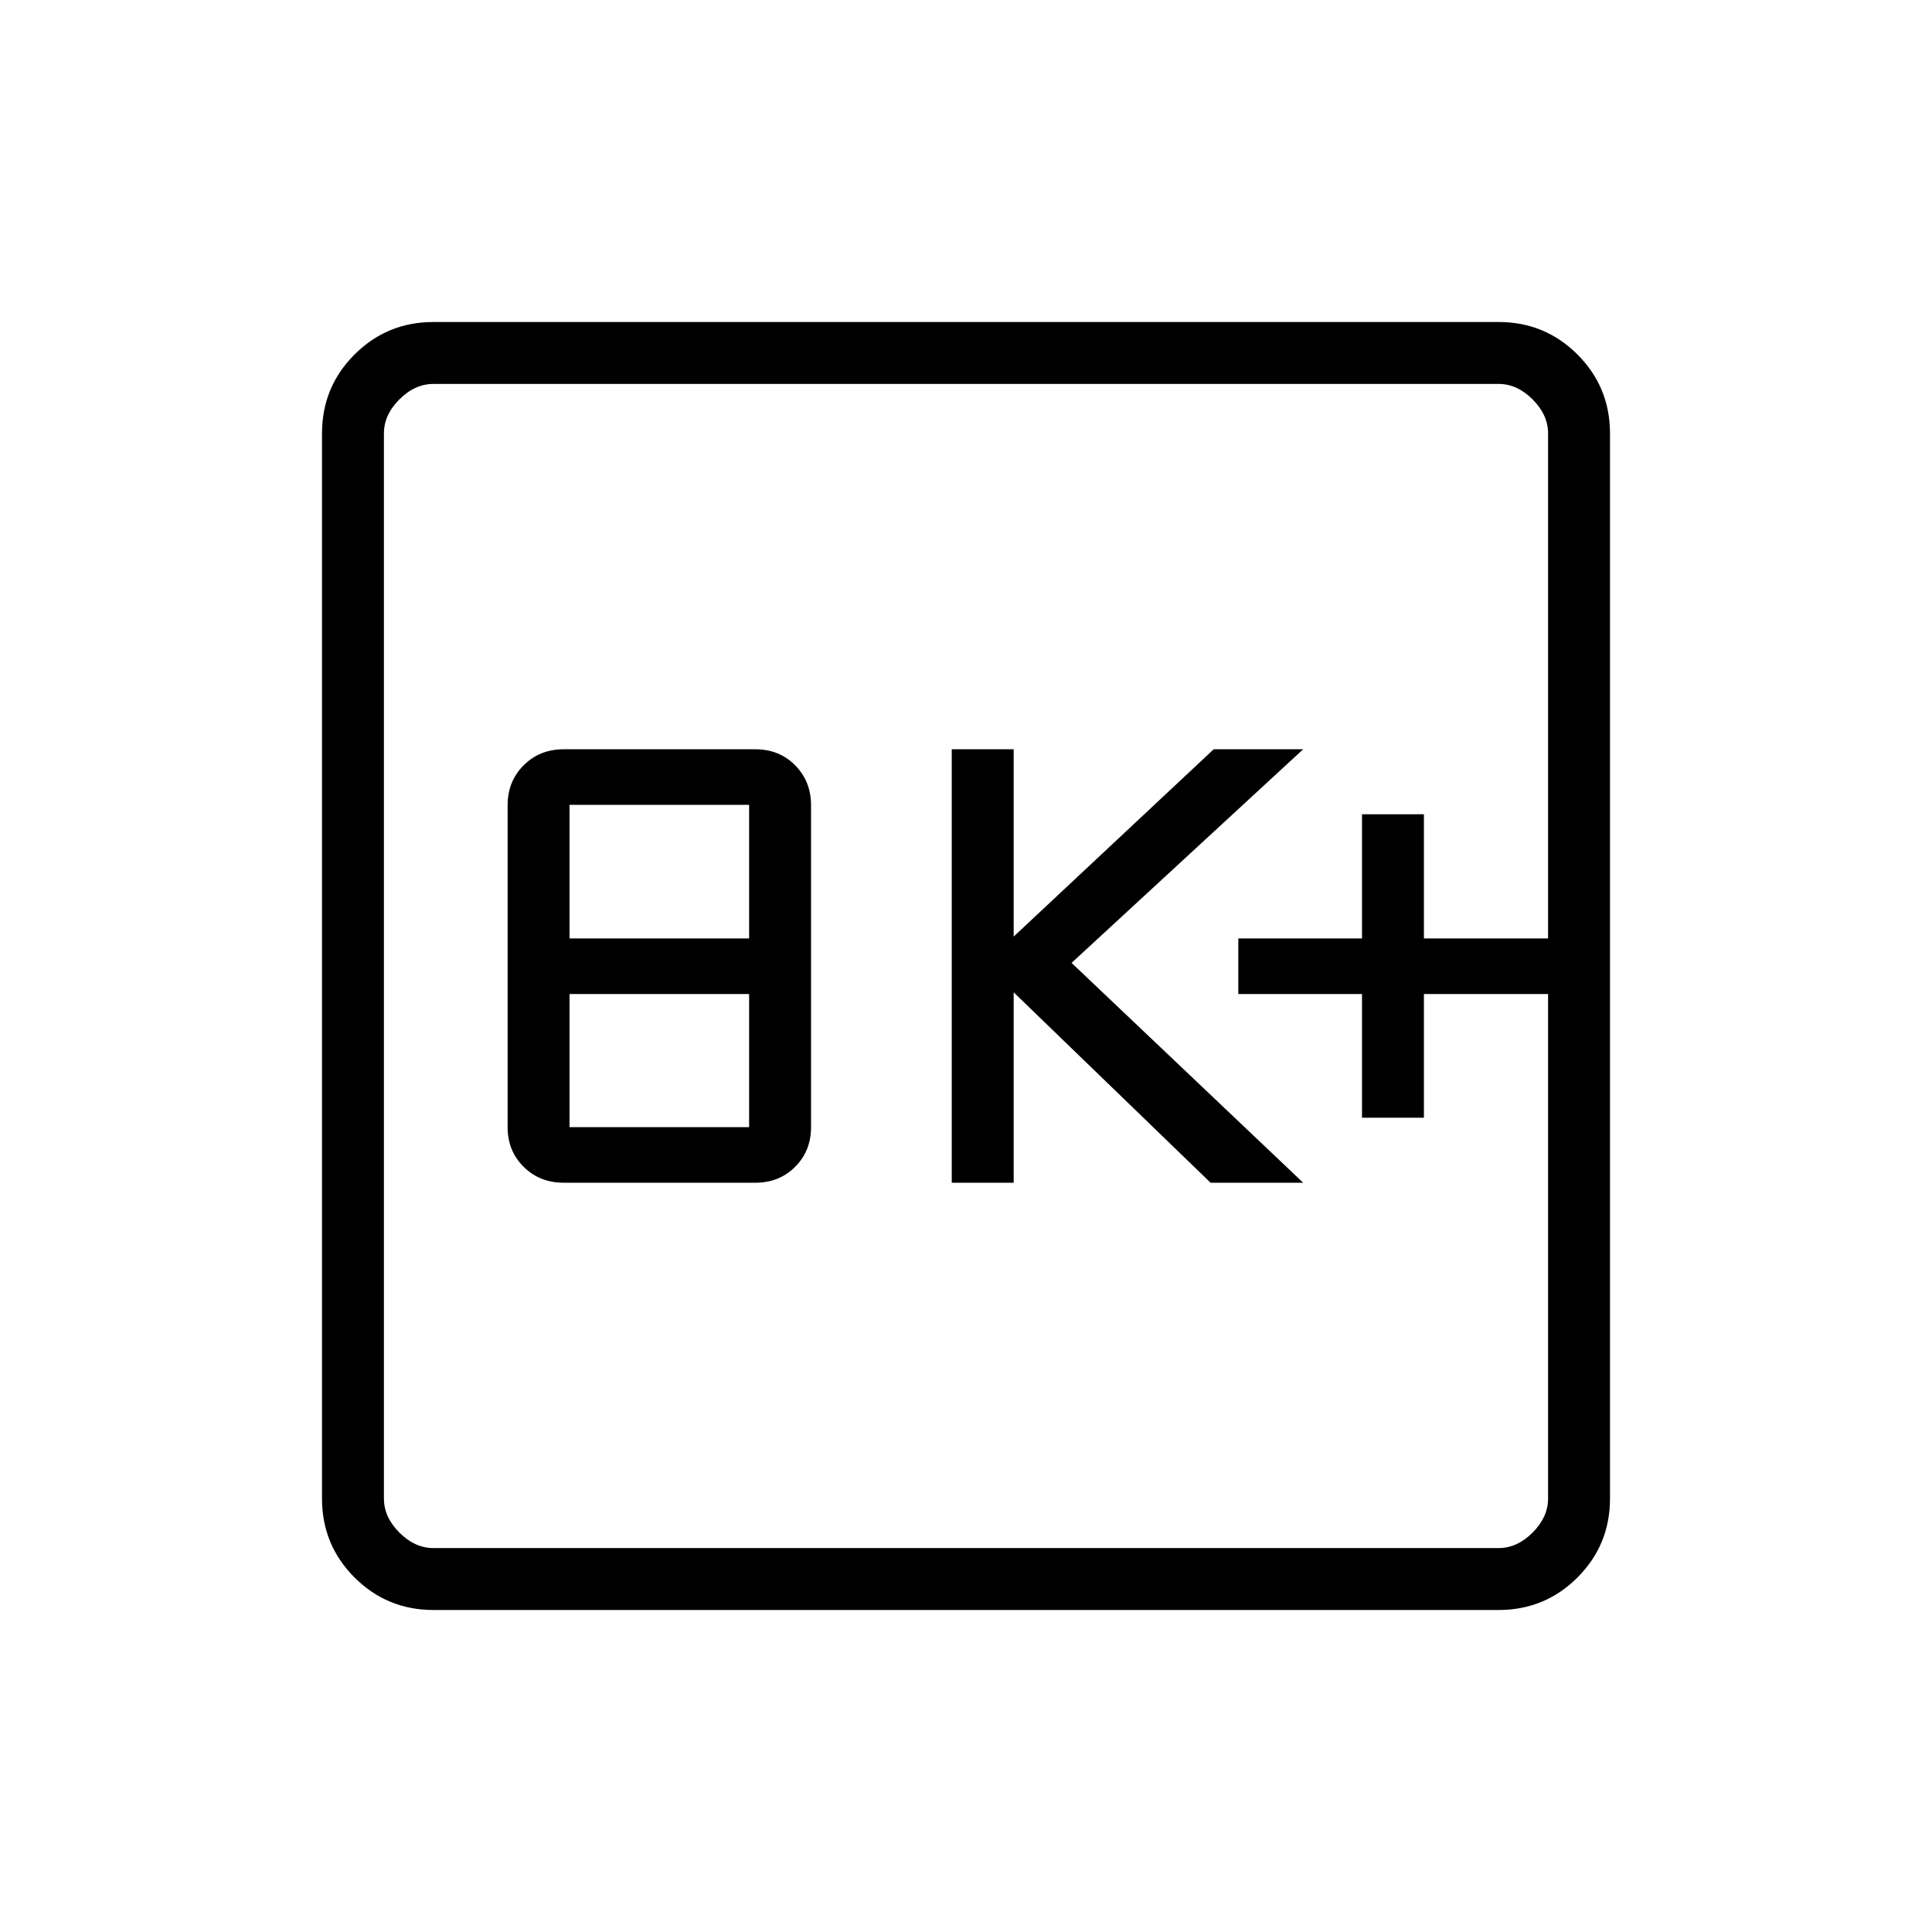 <svg xmlns="http://www.w3.org/2000/svg" width="48" height="48" viewBox="0 -960 960 960"><path d="M280.08-372.31h95.3q11.82 0 19.72-7.9 7.9-7.9 7.9-19.71v-159.93q0-11.91-7.9-19.88-7.9-7.96-19.72-7.96h-95.3q-11.91 0-19.88 7.96-7.97 7.97-7.97 19.88v159.93q0 11.81 7.97 19.71t19.88 7.9Zm2.92-27.61v-66.16h89.23v66.16H283Zm0-93.77v-66.39h89.23v66.39H283Zm189.92 121.38h30.77v-94.61l97.85 94.61h46L532.46-481.54l115.08-106.15h-44.46l-99.39 93.07v-93.07h-30.77v215.38Zm203.85-32.31h30.77v-61.46h61.69v-27.61h-61.69v-61.69h-30.77v61.69h-61.46v27.61h61.46v61.46ZM215.38-160q-23.05 0-39.22-16.16Q160-192.33 160-215.38v-529.24q0-23.05 16.16-39.22Q192.33-800 215.38-800h529.24q23.05 0 39.22 16.16Q800-767.67 800-744.62v529.24q0 23.05-16.16 39.22Q767.67-160 744.62-160H215.38Zm0-30.77h529.24q9.23 0 16.92-7.69 7.69-7.69 7.69-16.92v-529.24q0-9.23-7.69-16.92-7.69-7.69-16.92-7.69H215.38q-9.23 0-16.92 7.69-7.69 7.69-7.69 16.92v529.24q0 9.23 7.69 16.92 7.69 7.69 16.92 7.69Zm-24.61-578.46v578.46-578.46Z"/></svg>
